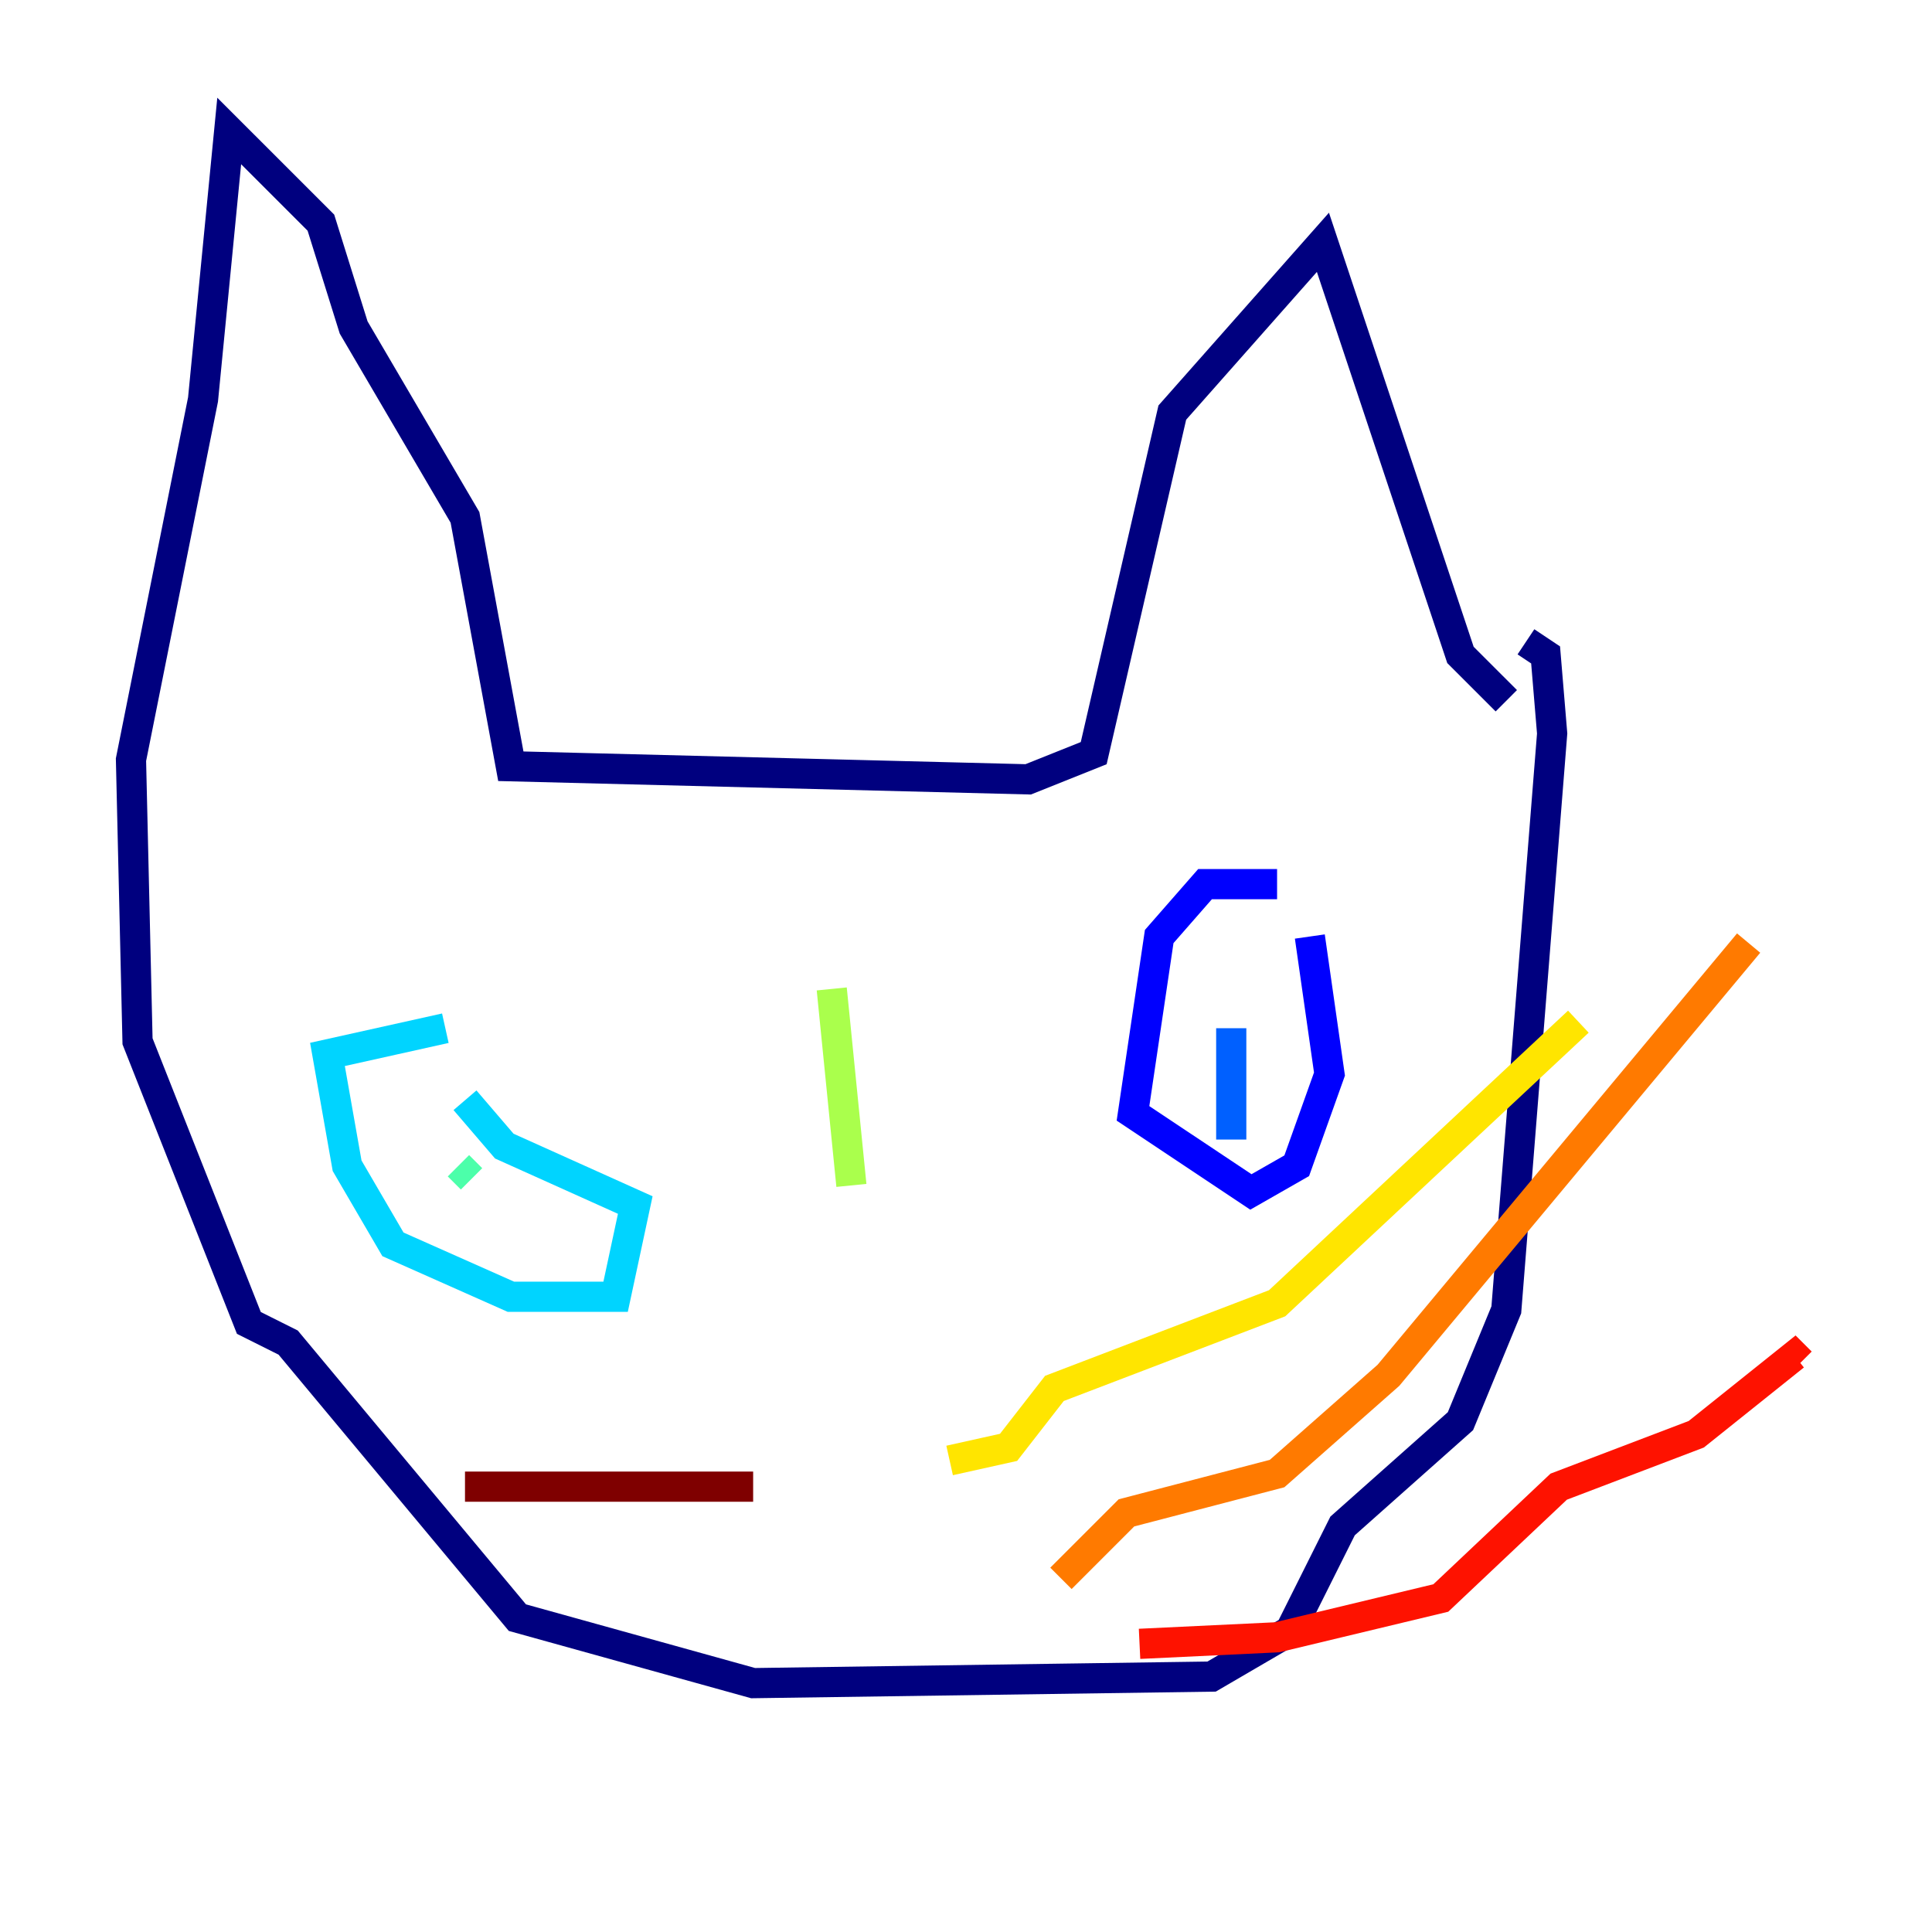 <?xml version="1.0" encoding="utf-8" ?>
<svg baseProfile="tiny" height="128" version="1.2" viewBox="0,0,128,128" width="128" xmlns="http://www.w3.org/2000/svg" xmlns:ev="http://www.w3.org/2001/xml-events" xmlns:xlink="http://www.w3.org/1999/xlink"><defs /><polyline fill="none" points="99.797,46.427 96.759,43.39 87.647,16.054 77.668,27.336 72.461,49.898 68.122,51.634 33.844,50.766 30.807,34.278 23.43,21.695 21.261,14.752 15.186,8.678 13.451,26.468 8.678,50.332 9.112,68.99 16.488,87.647 19.091,88.949 34.278,107.173 49.898,111.512 80.271,111.078 85.478,108.041 88.949,101.098 96.759,94.156 99.797,86.78 102.834,48.597 102.4,43.39 101.098,42.522" stroke="#00007f" stroke-width="2" /><polyline fill="none" points="84.61,58.576 79.837,58.576 76.8,62.047 75.064,73.763 82.875,78.969 85.912,77.234 88.081,71.159 86.78,62.047" stroke="#0000fe" stroke-width="2" /><polyline fill="none" points="81.573,68.122 81.573,75.498" stroke="#0060ff" stroke-width="2" /><polyline fill="none" points="29.505,68.122 21.695,69.858 22.997,77.234 26.034,82.441 33.844,85.912 40.786,85.912 42.088,79.837 33.41,75.932 30.807,72.895" stroke="#00d4ff" stroke-width="2" /><polyline fill="none" points="30.373,77.234 31.241,78.102" stroke="#4cffaa" stroke-width="2" /><polyline fill="none" points="55.105,65.519 56.407,78.536" stroke="#aaff4c" stroke-width="2" /><polyline fill="none" points="62.915,96.759 66.82,95.891 69.858,91.986 84.61,86.346 104.57,67.688" stroke="#ffe500" stroke-width="2" /><polyline fill="none" points="70.291,104.57 74.63,100.231 84.61,97.627 91.986,91.119 115.851,62.481" stroke="#ff7a00" stroke-width="2" /><polyline fill="none" points="75.498,108.909 84.61,108.475 95.458,105.871 103.268,98.495 112.38,95.024 118.888,89.817 119.322,90.251" stroke="#fe1200" stroke-width="2" /><polyline fill="none" points="49.898,98.495 30.807,98.495" stroke="#7f0000" stroke-width="2" /></svg>